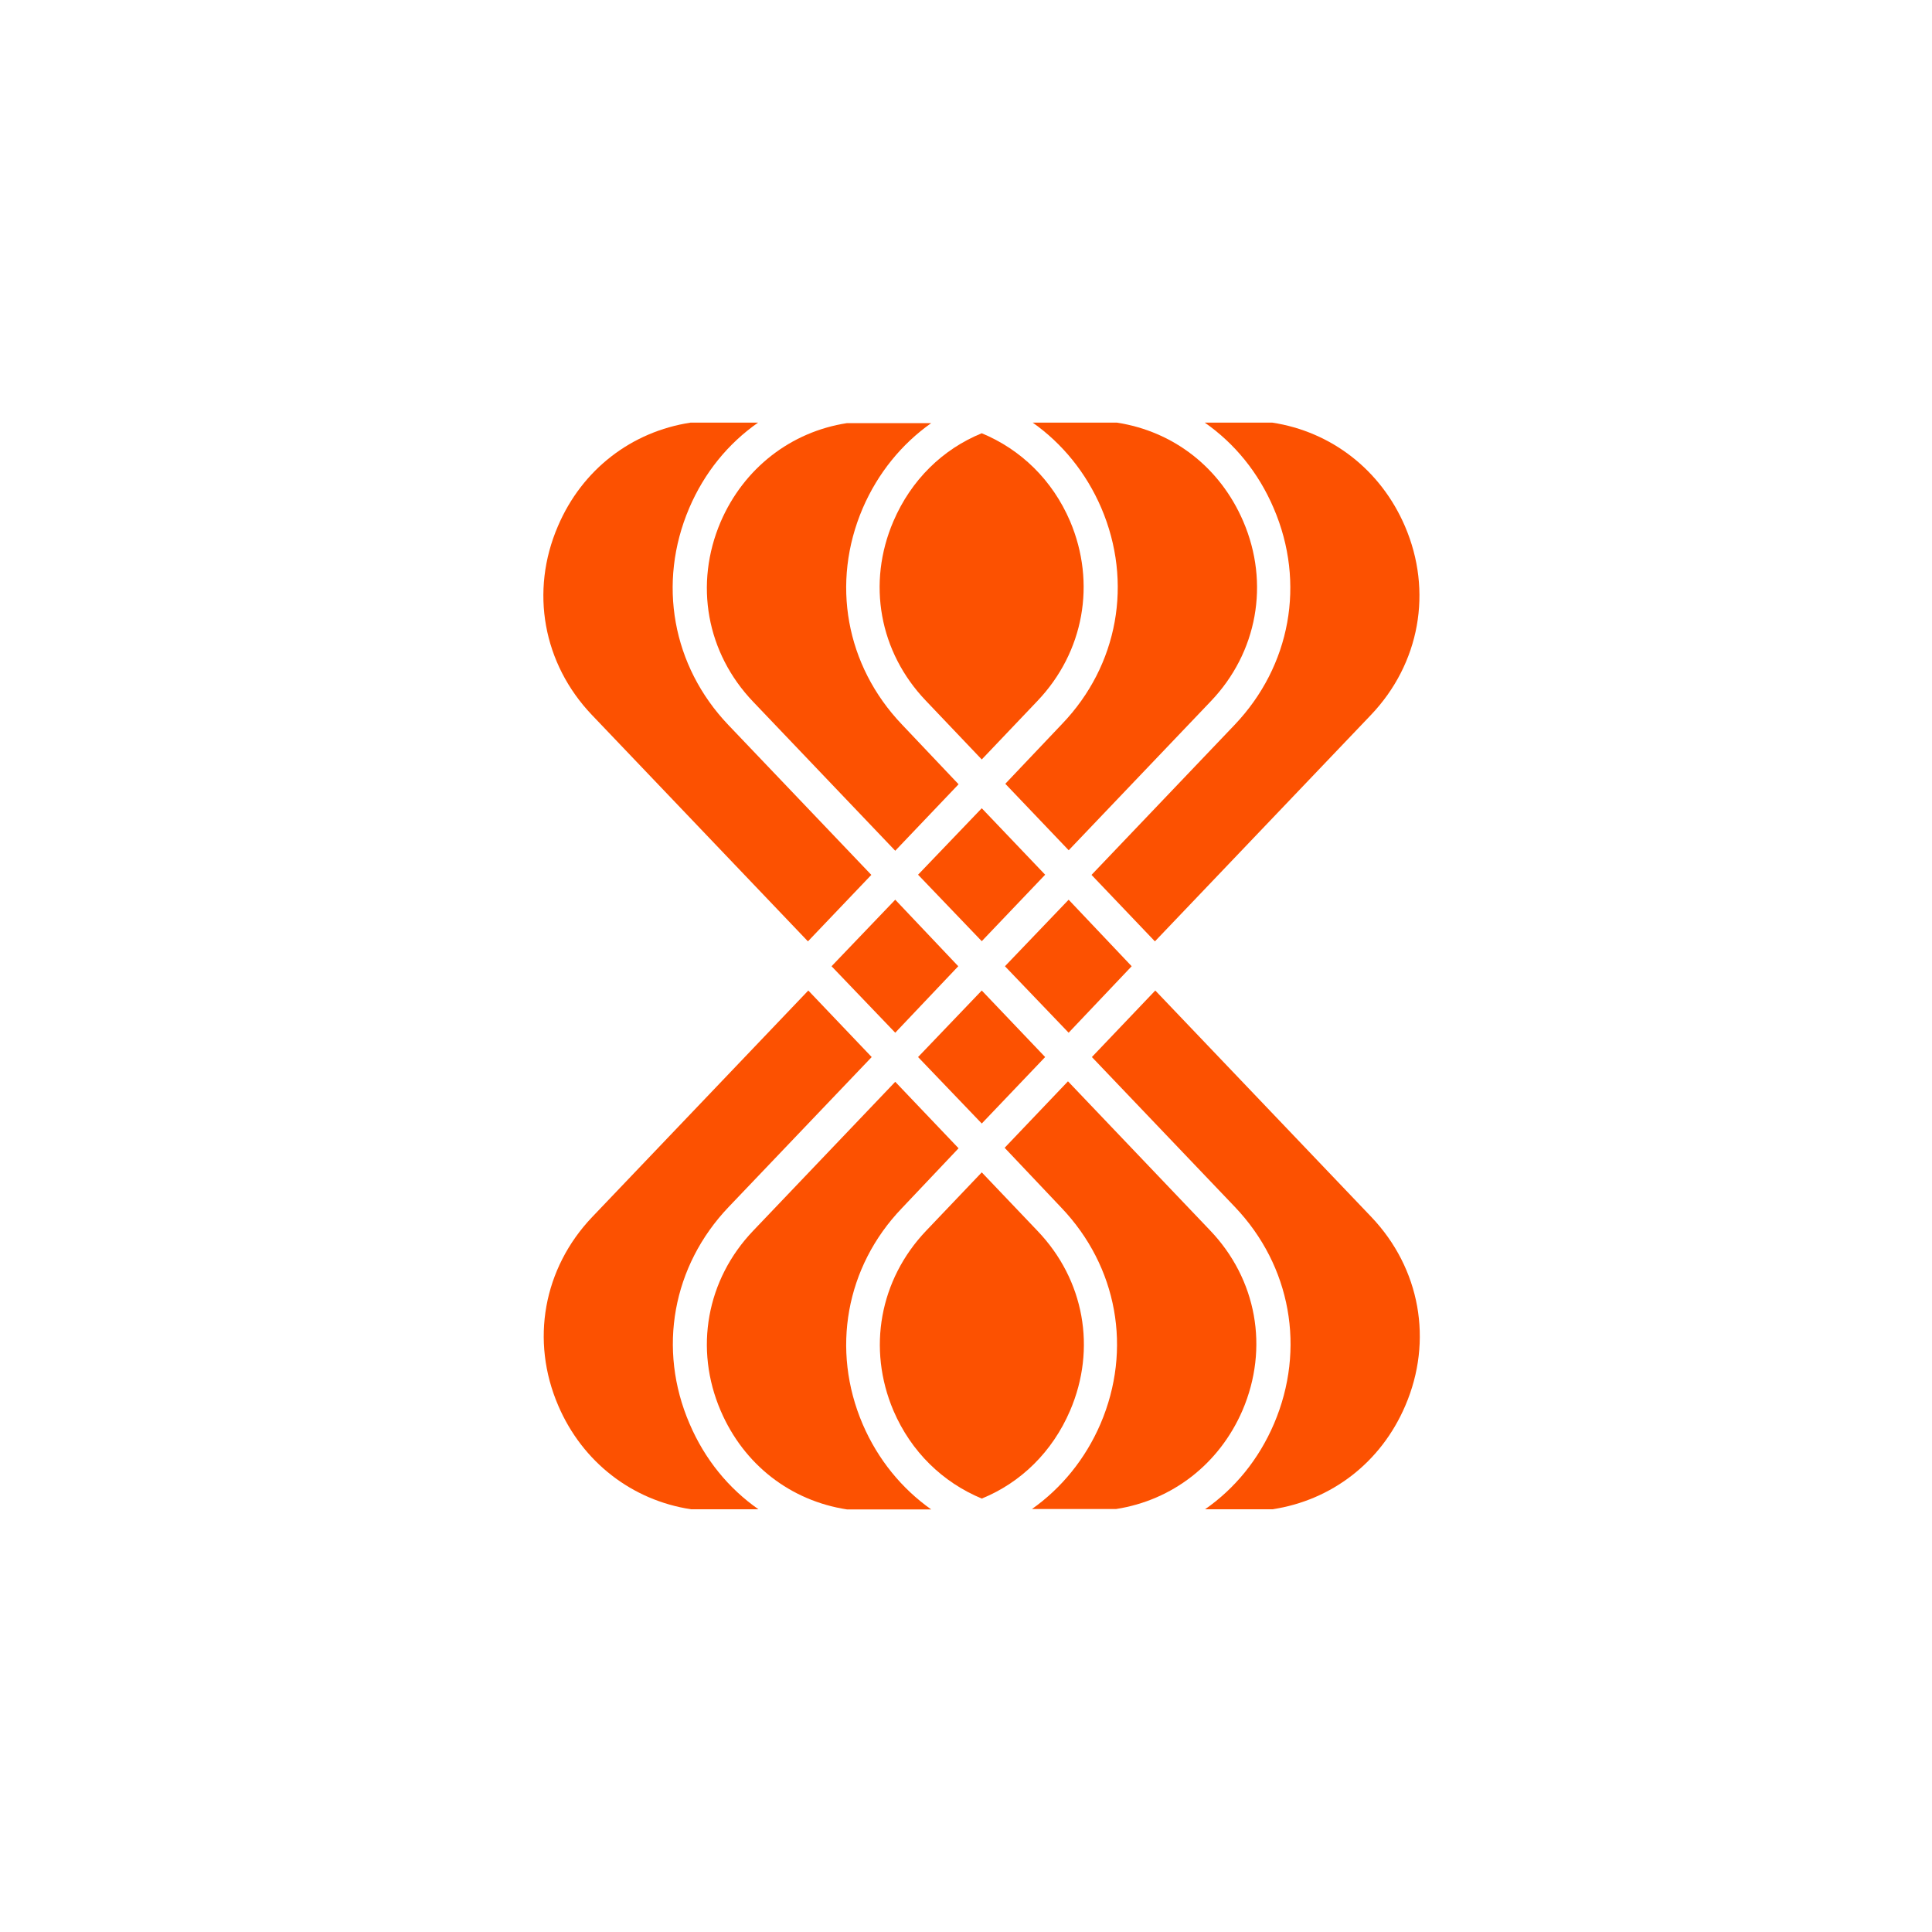 <svg width="32" height="32" viewBox="0 0 32 32" fill="none" xmlns="http://www.w3.org/2000/svg">
<path d="M16.645 16.004L17.7 17.105L18.744 16.004L17.7 14.902L16.645 16.004Z" fill="#FC5101"/>
<path d="M17.184 11.609C17.953 10.801 18.159 9.659 17.724 8.633C17.431 7.95 16.909 7.445 16.261 7.176C15.613 7.44 15.091 7.95 14.798 8.633C14.357 9.659 14.563 10.801 15.338 11.609L16.261 12.579L17.184 11.609Z" fill="#FC5101"/>
<path d="M15.206 17.508L16.261 18.609L17.311 17.508L16.261 16.406L15.206 17.508Z" fill="#FC5101"/>
<path d="M18.24 8.411C18.768 9.644 18.521 11.021 17.592 11.99L16.651 12.982L17.701 14.083L20.053 11.617C20.827 10.808 21.033 9.661 20.592 8.635C20.207 7.74 19.433 7.143 18.498 7H17.105C17.592 7.344 17.988 7.826 18.24 8.411Z" fill="#FC5101"/>
<path d="M21.096 8.417C21.629 9.656 21.377 11.032 20.448 12.007L18.079 14.491L19.129 15.592L22.708 11.841C23.516 10.992 23.734 9.793 23.27 8.715C22.868 7.78 22.048 7.149 21.073 7H19.955C20.448 7.344 20.844 7.826 21.096 8.417Z" fill="#FC5101"/>
<path d="M11.937 8.642C11.495 9.675 11.702 10.816 12.476 11.625L14.828 14.091L15.877 12.99L14.937 11.998C14.008 11.023 13.761 9.652 14.289 8.419C14.541 7.834 14.937 7.352 15.424 7.008H14.03C13.101 7.151 12.321 7.753 11.937 8.642Z" fill="#FC5101"/>
<path d="M14.828 14.902L13.773 16.004L14.828 17.105L15.872 16.004L14.828 14.902Z" fill="#FC5101"/>
<path d="M17.311 14.488L16.261 13.387L15.206 14.488L16.261 15.589L17.311 14.488Z" fill="#FC5101"/>
<path d="M20.58 23.359C21.022 22.326 20.815 21.185 20.041 20.377L17.689 17.91L16.64 19.011L17.58 20.004C18.509 20.979 18.756 22.349 18.228 23.583C17.976 24.168 17.58 24.649 17.093 24.994H18.486C19.416 24.85 20.196 24.248 20.58 23.359Z" fill="#FC5101"/>
<path d="M23.276 23.283C23.74 22.205 23.522 21.006 22.714 20.157L19.135 16.406L18.085 17.508L20.454 19.991C21.383 20.966 21.63 22.343 21.102 23.581C20.849 24.172 20.454 24.654 19.96 24.998H21.079C22.054 24.849 22.874 24.224 23.276 23.283Z" fill="#FC5101"/>
<path d="M15.338 20.387C14.569 21.196 14.362 22.337 14.798 23.364C15.091 24.047 15.613 24.551 16.261 24.821C16.909 24.557 17.431 24.047 17.724 23.364C18.165 22.337 17.959 21.196 17.184 20.387L16.261 19.418L15.338 20.387Z" fill="#FC5101"/>
<path d="M11.421 23.581C10.887 22.343 11.139 20.966 12.069 19.991L14.438 17.508L13.388 16.406L9.809 20.157C9 21.006 8.782 22.205 9.247 23.283C9.648 24.218 10.469 24.849 11.444 24.998H12.562C12.069 24.654 11.673 24.172 11.421 23.581Z" fill="#FC5101"/>
<path d="M9.241 8.715C8.776 9.793 8.994 10.992 9.803 11.841L13.382 15.592L14.432 14.491L12.063 12.007C11.134 11.032 10.887 9.656 11.415 8.417C11.667 7.826 12.063 7.344 12.556 7H11.438C10.463 7.149 9.642 7.774 9.241 8.715Z" fill="#FC5101"/>
<path d="M14.289 23.59C13.761 22.357 14.008 20.981 14.937 20.012L15.877 19.019L14.828 17.918L12.476 20.384C11.702 21.193 11.495 22.34 11.937 23.367C12.321 24.262 13.096 24.858 14.03 25.001H15.424C14.937 24.657 14.541 24.175 14.289 23.59Z" fill="#FC5101"/>
</svg>